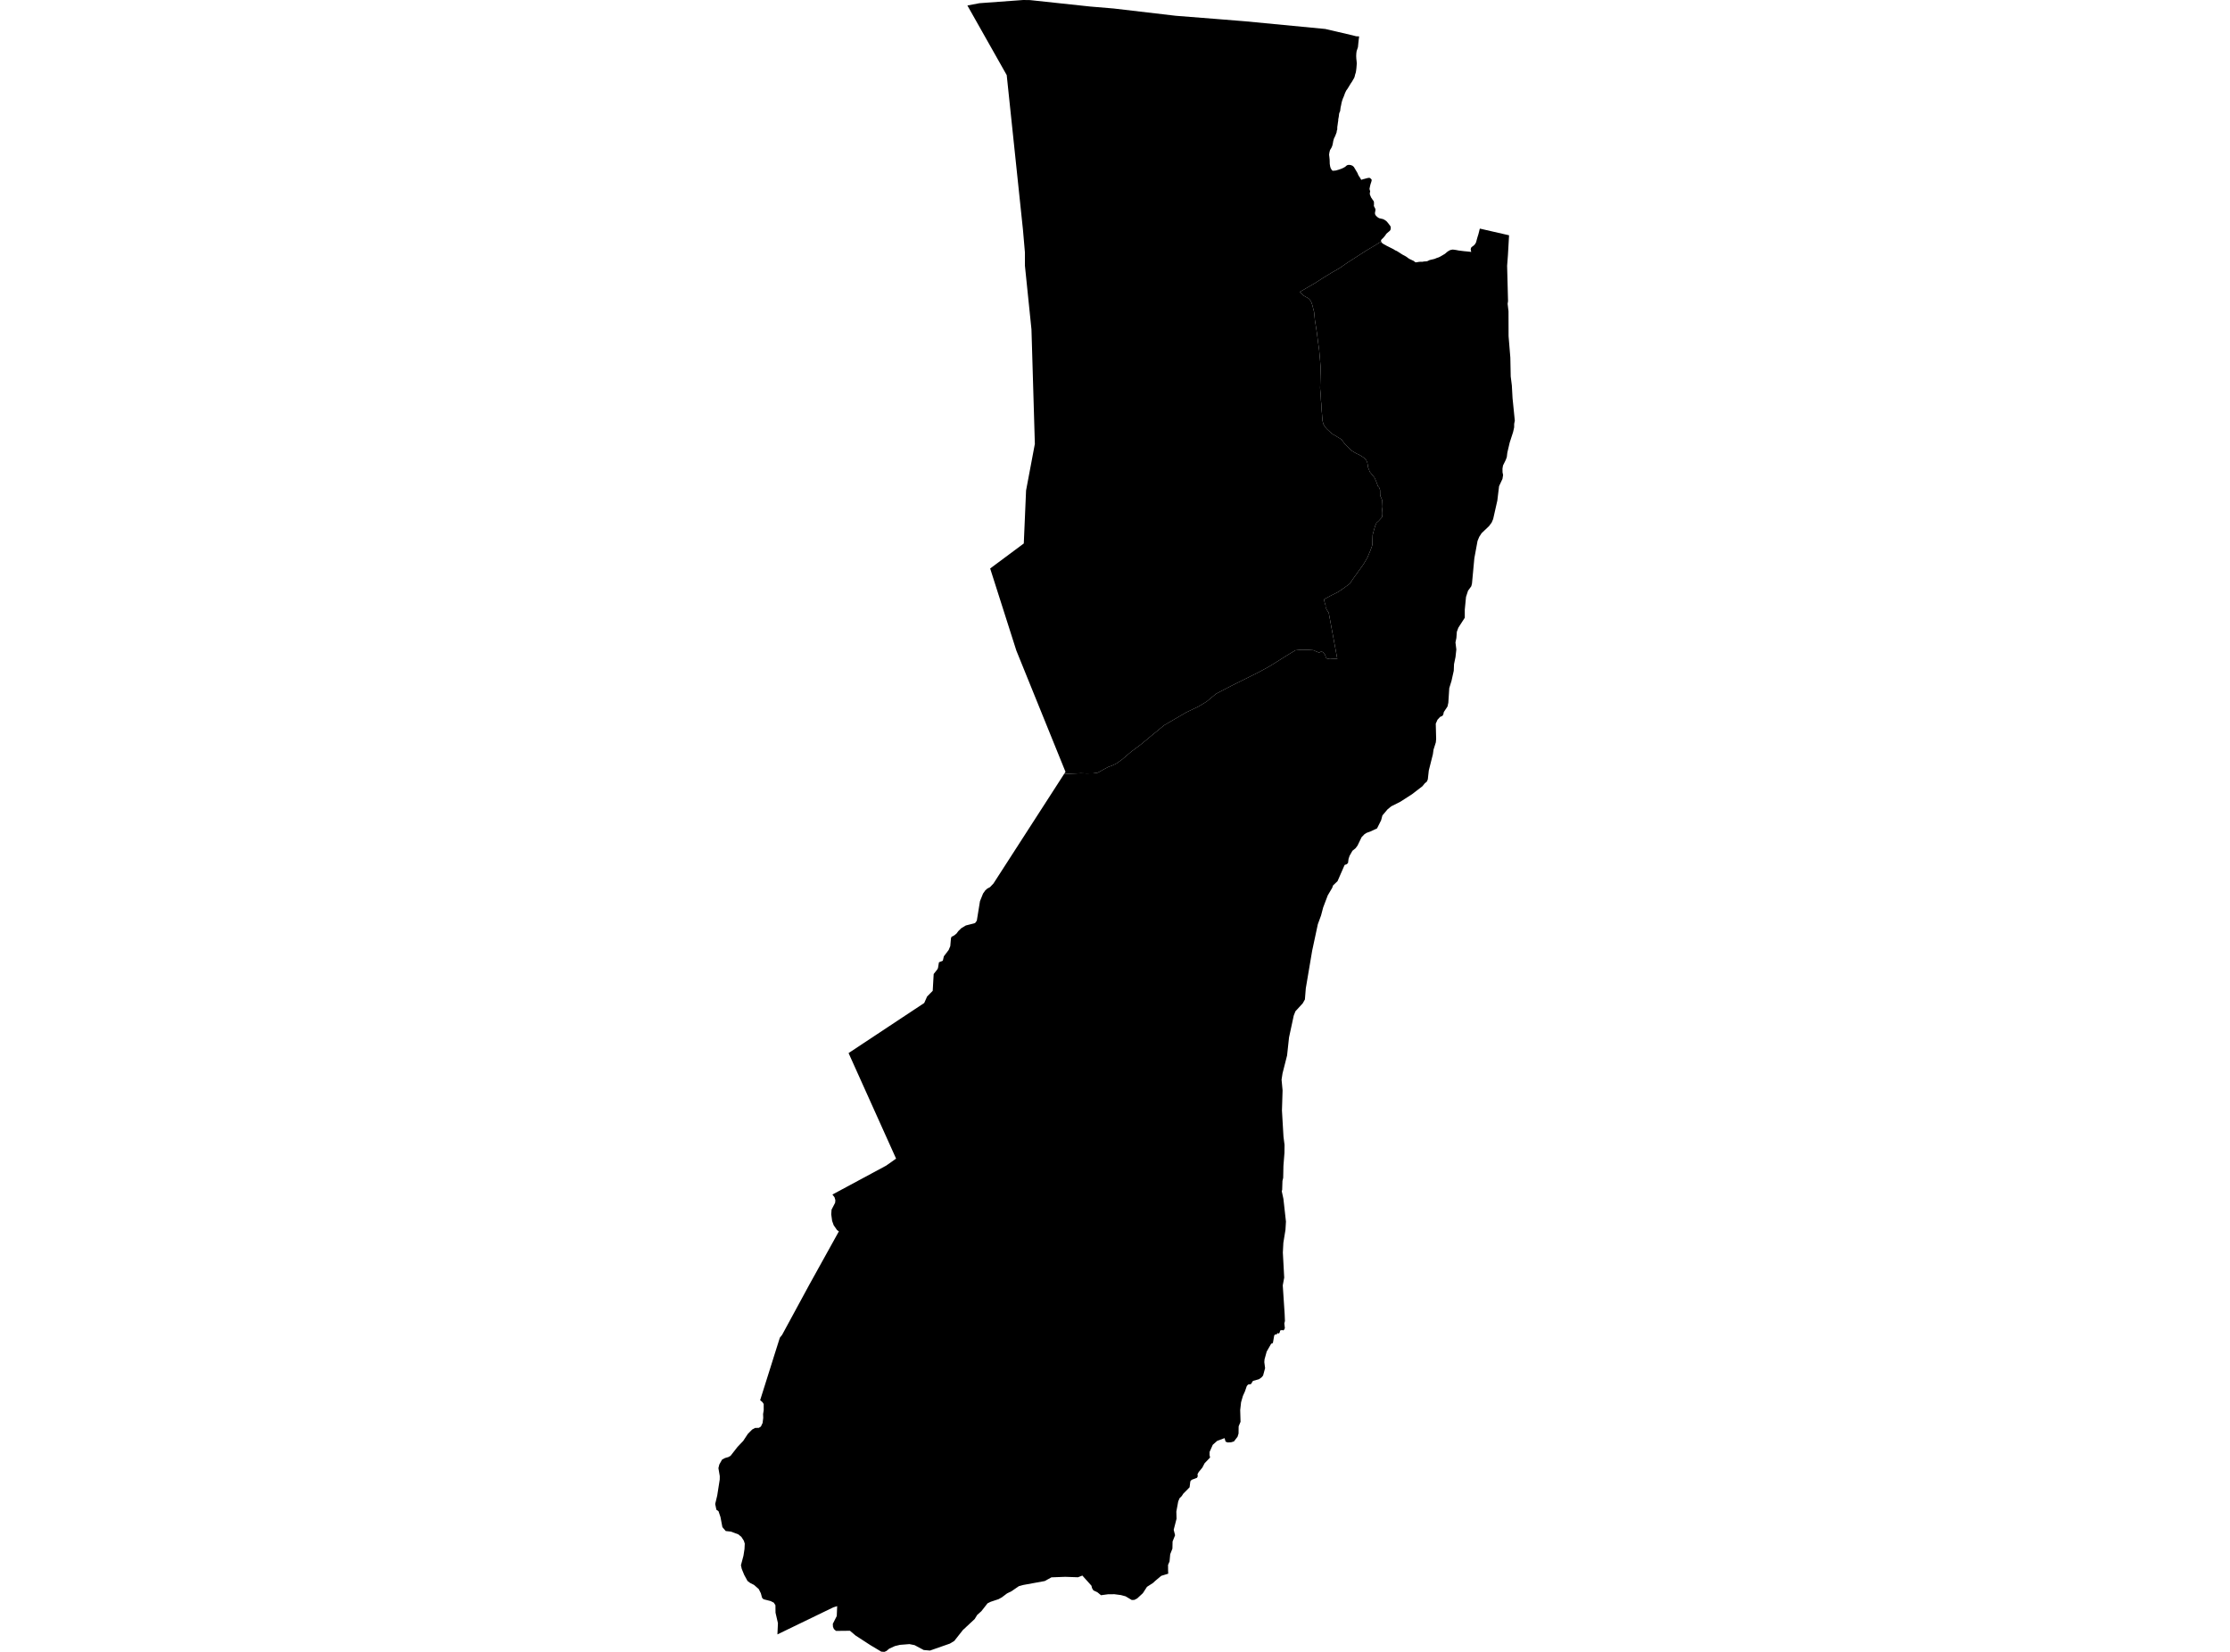 <?xml version='1.0'?>
<svg  baseProfile = 'tiny' width = '540' height = '400' stroke-linecap = 'round' stroke-linejoin = 'round' version='1.1' xmlns='http://www.w3.org/2000/svg'>
<path id='0406401001' title='0406401001'  d='M 334.468 58.531 333.98 58.772 332.958 59.418 330.837 60.675 328.487 62.191 326.202 63.66 324.375 64.929 322.459 66.027 320.315 67.337 318.382 68.583 316.279 69.799 315.133 70.475 314.757 70.692 314.94 70.874 315.357 71.268 315.656 71.556 316.038 71.791 316.679 72.131 316.908 72.296 317.137 72.501 317.307 72.76 317.571 73.236 317.801 73.941 318.212 75.556 318.406 77.524 318.735 79.581 318.899 80.685 319.205 83.094 319.422 84.645 319.54 85.878 319.804 89.063 319.733 90.972 319.663 93.992 319.798 95.548 319.874 97.041 319.957 97.757 320.033 99.308 320.115 100.142 320.25 101.887 320.456 102.663 320.638 102.98 320.791 103.291 321.308 103.891 322.289 104.801 322.782 105.183 323.211 105.406 324.874 106.423 325.209 106.91 325.632 107.504 327.288 109.113 328.058 109.589 328.581 109.877 329.198 110.165 330.026 110.67 330.396 110.958 330.854 111.457 331.095 112.021 331.213 112.644 331.295 113.237 331.507 113.737 331.677 114.236 332.846 115.664 333.234 116.551 333.692 117.785 333.927 117.996 334.039 118.208 334.186 118.654 334.203 119.059 334.209 119.741 334.274 120.135 334.562 120.769 334.638 120.998 334.708 121.18 334.732 121.544 334.785 122.708 334.697 123.407 334.632 124.071 334.626 124.523 334.691 124.987 334.673 125.128 334.603 125.31 334.432 125.504 333.868 126.127 333.486 126.456 333.328 126.573 333.228 126.82 333.011 127.319 332.693 128.377 332.388 129.552 332.347 130.686 332.335 131.626 332.306 131.949 332.217 132.284 331.794 133.423 331.119 135.027 330.179 136.625 328.769 138.599 327.641 140.162 326.871 141.325 325.226 142.529 324.051 143.334 322.354 144.186 320.691 145.073 320.662 145.42 320.826 146.107 321.002 146.601 320.985 147.018 321.284 147.67 321.754 148.381 323.828 159.531 323.452 159.525 322.547 159.549 322.083 159.59 321.696 159.537 321.249 159.431 321.055 159.185 320.985 158.879 320.844 158.515 320.462 158.051 320.262 157.874 320.045 157.827 319.728 157.851 319.428 158.039 317.977 157.44 316.585 157.352 315.069 157.334 313.7 157.463 311.885 158.556 307.308 161.417 304.441 162.962 298.237 166.041 294.489 167.985 292.175 169.894 290.259 171.058 287.246 172.503 281.894 175.622 278.698 178.254 276.13 180.381 273.957 181.991 271.695 183.924 270.373 184.858 269.527 185.286 268.329 185.739 267.101 186.397 265.808 187.108 264.645 187.272 262.988 187.284 261.714 187.243 257.666 187.431 258.012 186.896 246.11 157.534 239.771 137.659 247.914 131.602 248.466 118.76 249.711 112.174 250.592 107.492 250.575 106.904 250.387 100.513 249.905 84.239 249.77 79.757 248.19 64.365 248.184 61.087 247.708 55.588 243.778 18.188 234.255 1.328 237.174 0.775 247.773 0 249.418 0.023 264.034 1.586 269.662 2.056 284.696 3.819 294.248 4.571 301.474 5.152 320.92 7.015 327.547 8.56 328.393 8.783 328.816 8.801 329.121 8.812 329.016 9.617 328.939 10.299 328.881 10.91 328.828 11.432 328.657 11.944 328.51 12.367 328.434 12.936 328.405 13.594 328.44 14.252 328.505 14.822 328.546 15.339 328.516 15.792 328.463 16.473 328.387 17.084 328.311 17.554 328.14 18.071 328.04 18.517 327.917 18.87 327.676 19.269 327.412 19.739 327.077 20.227 326.648 20.932 326.337 21.449 326.002 21.913 325.714 22.501 325.544 22.971 325.397 23.37 325.179 23.864 324.986 24.428 324.839 24.992 324.762 25.438 324.633 26.002 324.557 26.566 324.533 26.848 324.433 27.083 324.363 27.247 324.292 27.435 324.239 27.764 324.21 28.093 324.134 28.54 324.063 28.869 324.057 29.204 323.981 29.674 323.905 30.238 323.828 30.755 323.822 31.107 323.816 31.389 323.699 31.695 323.67 32.024 323.329 32.917 323.017 33.551 322.847 34.162 322.747 34.75 322.618 35.29 322.43 35.737 322.066 36.348 321.919 36.912 321.842 37.452 321.907 37.993 321.972 38.609 321.989 39.15 322.001 39.673 322.089 40.237 322.201 40.666 322.412 41.042 322.594 41.282 322.782 41.353 323.44 41.294 324.098 41.112 324.762 40.883 325.232 40.677 325.732 40.401 325.99 40.166 326.202 40.008 326.601 39.914 327.071 39.967 327.518 40.137 327.841 40.425 328.14 40.924 328.393 41.353 328.581 41.664 328.74 41.946 328.875 42.305 329.104 42.704 329.339 43.039 329.497 43.321 329.568 43.468 329.685 43.538 330.038 43.403 330.437 43.309 330.813 43.198 331.095 43.133 331.377 43.063 331.659 43.068 331.847 43.186 332.012 43.333 332.1 43.45 332.17 43.591 332.071 44.014 331.9 44.531 331.8 44.884 331.7 45.377 331.63 45.706 331.695 46.041 331.789 46.253 331.736 46.605 331.706 46.793 331.706 47.028 331.794 47.292 331.888 47.504 332.024 47.833 332.235 48.121 332.37 48.356 332.535 48.55 332.693 48.832 332.711 49.167 332.711 49.448 332.711 49.589 332.682 49.754 332.705 49.895 332.817 50.153 332.911 50.3 333.046 50.606 333.069 50.841 333.046 51.005 333.016 51.146 332.993 51.334 332.94 51.599 332.987 51.881 333.075 52.069 333.24 52.286 333.469 52.498 333.68 52.668 333.962 52.832 334.497 52.962 334.826 53.032 335.084 53.132 335.407 53.326 335.736 53.567 335.966 53.825 336.201 54.113 336.453 54.448 336.659 54.706 336.776 55.018 336.77 55.347 336.723 55.605 336.553 55.887 336.218 56.163 335.889 56.445 335.672 56.651 335.484 56.957 335.243 57.262 334.961 57.585 334.744 57.797 334.532 58.008 334.438 58.143 334.409 58.337 334.456 58.502 334.468 58.531 Z' />
<path id='0406401002' title='0406401002'  d='M 365.422 56.974 365.152 61.733 364.952 64.371 365.175 72.913 365.075 73.571 365.287 75.386 365.305 81.402 365.733 86.595 365.822 91.142 366.098 93.339 366.268 96.43 366.814 101.858 366.662 102.633 366.656 103.485 366.403 104.613 365.575 107.175 365.005 109.595 364.876 110.676 364.629 111.358 363.959 112.715 363.83 113.467 363.842 114.365 363.977 115.023 363.824 115.969 363.002 117.726 362.584 121.21 361.568 125.698 361.204 126.544 360.581 127.384 358.778 129.105 358.202 129.993 357.791 130.979 357.015 135.186 356.445 141.307 356.275 141.965 355.488 143.041 355 144.544 354.7 147.629 354.7 149.585 353.144 151.994 352.779 152.981 352.668 154.485 352.445 155.566 352.656 157.269 352.45 159.126 352.098 160.818 352.033 162.422 351.487 164.866 350.946 166.628 350.717 170.159 350.518 171.075 349.63 172.409 349.507 172.973 349.296 173.343 348.726 173.596 348.085 174.295 347.674 175.235 347.768 178.936 347.692 179.758 347.128 181.544 346.975 182.649 345.988 186.573 345.747 188.735 345.506 189.275 345.007 189.693 344.437 190.392 341.929 192.319 339.091 194.146 336.894 195.25 335.995 195.99 334.755 197.459 334.438 198.634 333.451 200.602 331.871 201.337 330.925 201.677 330.408 202.006 329.715 202.723 328.728 204.762 328.252 205.396 327.494 206.019 326.801 207.235 326.554 207.987 326.425 208.974 326.119 209.256 325.597 209.461 323.887 213.374 322.794 214.42 322.6 214.984 321.519 216.811 320.409 219.742 319.892 221.693 319.117 223.802 317.748 230.194 316.203 239.317 315.985 242.02 315.457 242.96 313.7 244.869 313.289 245.903 312.143 251.208 311.667 255.585 310.563 259.932 310.334 261.436 310.58 264.033 310.428 268.903 310.798 275.224 311.056 277.251 311.033 279.184 310.786 282.309 310.727 285.206 310.551 285.958 310.481 288.125 310.381 288.454 310.78 290.293 311.397 295.816 311.28 297.79 310.768 300.939 310.645 303.318 310.974 309.375 310.622 311.255 311.08 318.14 311.15 319.879 311.003 320.466 311.133 321.6 310.962 321.976 310.727 322.158 310.469 322.064 310.022 322.153 309.852 322.717 309.635 322.946 309.523 322.828 309.311 322.852 309.118 323.151 308.742 323.151 308.554 323.404 308.248 325.119 308.107 325.307 307.825 325.372 306.727 327.293 306.21 329.167 306.157 329.831 306.345 331.294 305.857 333.097 305.452 333.561 304.858 333.979 303.401 334.39 302.926 335.159 302.221 335.265 301.909 335.641 301.474 336.904 300.969 338.032 300.529 339.554 300.317 341.44 300.399 344.289 299.941 345.388 299.918 347.132 299.677 347.908 298.796 349.048 298.091 349.253 297.292 349.288 296.78 349.095 296.528 348.243 294.742 348.907 293.673 349.858 292.903 351.591 292.897 352.343 293.026 352.937 291.699 354.329 291.146 355.386 290.265 356.456 289.977 356.996 290.042 357.466 289.872 357.842 288.556 358.342 288.244 358.694 288.062 360.151 286.523 361.708 286.165 362.272 285.642 362.783 285.307 363.576 284.855 366.02 284.902 367.765 284.214 370.438 284.549 371.76 283.944 373.264 283.903 375.003 283.368 376.36 283.21 378.104 282.845 378.945 282.857 380.36 282.892 381.065 281.2 381.588 279.732 382.816 279.185 383.327 277.746 384.25 276.741 385.795 275.367 387.069 274.685 387.416 274.051 387.434 272.558 386.547 271.436 386.247 269.868 386.041 268.346 386.047 266.607 386.282 265.773 385.595 264.768 385.107 264.451 384.59 264.293 383.973 262.959 382.487 262.095 381.524 261.032 381.935 257.942 381.829 254.611 381.953 252.984 382.851 247.767 383.803 246.709 384.097 244.935 385.319 243.854 385.848 242.597 386.799 241.798 387.24 239.889 387.874 239.137 388.244 237.638 390.154 236.64 391.041 236.023 392.045 233.156 394.719 231.082 397.35 230.019 397.997 225.196 399.683 223.674 399.548 221.459 398.367 220.22 398.12 217.923 398.302 216.701 398.596 215.332 399.219 214.644 399.794 214.151 400 213.405 399.947 210.749 398.361 207.166 396.034 205.82 394.889 202.442 394.924 201.931 394.472 201.708 393.925 201.667 393.22 202.624 391.323 202.724 388.926 201.784 389.22 188.255 395.77 188.378 393.044 187.796 390.518 187.773 388.703 187.379 388.086 186.61 387.698 184.882 387.257 184.536 386.899 184.242 385.812 183.737 384.796 182.597 383.791 181.645 383.31 181.017 382.834 180.212 381.365 179.619 379.92 179.419 379.027 180.03 376.724 180.282 375.102 180.347 373.786 180.118 373.076 179.542 372.177 178.802 371.554 176.981 370.873 175.741 370.743 174.93 369.792 174.466 367.359 173.99 365.944 173.479 365.585 173.186 364.193 173.679 362.125 174.284 358.271 174.296 357.449 173.967 355.51 174.184 354.623 174.86 353.43 175.565 353.06 176.364 352.831 176.904 352.531 178.596 350.364 179.971 348.918 181.093 347.215 182.139 346.163 182.867 345.775 183.76 345.758 184.254 345.435 184.665 344.571 184.818 343.349 184.783 342.403 184.935 341.487 184.929 339.983 184.63 339.53 184.072 339.054 187.103 329.437 187.338 328.679 188.842 323.921 189.388 323.239 195.974 311.096 203.136 298.177 202.695 297.866 201.884 296.703 201.502 295.639 201.285 294.036 201.367 292.908 202.231 291.245 202.284 290.611 202.084 289.923 201.573 289.259 214.597 282.251 216.988 280.559 205.485 255.003 223.803 242.877 224.502 241.303 225.859 239.928 226.094 235.857 226.999 234.711 227.14 234.388 227.369 233.02 228.309 232.632 228.556 231.574 229.725 230.035 230.113 229.095 230.277 227.215 230.418 226.839 231.059 226.516 231.629 226.052 232.057 225.47 232.768 224.771 233.879 224.102 235.947 223.579 236.211 223.42 236.54 222.927 237.304 218.227 238.05 216.37 238.596 215.601 239.095 215.16 239.712 214.837 240.564 213.95 257.666 187.431 261.714 187.243 262.988 187.284 264.645 187.272 265.808 187.108 267.101 186.397 268.329 185.739 269.527 185.286 270.373 184.858 271.695 183.924 273.957 181.991 276.13 180.381 278.698 178.254 281.894 175.622 287.246 172.503 290.259 171.058 292.175 169.894 294.489 167.985 298.237 166.041 304.441 162.962 307.308 161.417 311.885 158.556 313.7 157.463 315.069 157.334 316.585 157.352 317.977 157.44 319.428 158.039 319.728 157.851 320.045 157.827 320.262 157.874 320.462 158.051 320.844 158.515 320.985 158.879 321.055 159.185 321.249 159.431 321.696 159.537 322.083 159.59 322.547 159.549 323.452 159.525 323.828 159.531 321.754 148.381 321.284 147.67 320.985 147.018 321.002 146.601 320.826 146.107 320.662 145.42 320.691 145.073 322.354 144.186 324.051 143.334 325.226 142.529 326.871 141.325 327.641 140.162 328.769 138.599 330.179 136.625 331.119 135.027 331.794 133.423 332.217 132.284 332.306 131.949 332.335 131.626 332.347 130.686 332.388 129.552 332.693 128.377 333.011 127.319 333.228 126.82 333.328 126.573 333.486 126.456 333.868 126.127 334.432 125.504 334.603 125.31 334.673 125.128 334.691 124.987 334.626 124.523 334.632 124.071 334.697 123.407 334.785 122.708 334.732 121.544 334.708 121.18 334.638 120.998 334.562 120.769 334.274 120.135 334.209 119.741 334.203 119.059 334.186 118.654 334.039 118.208 333.927 117.996 333.692 117.785 333.234 116.551 332.846 115.664 331.677 114.236 331.507 113.737 331.295 113.237 331.213 112.644 331.095 112.021 330.854 111.457 330.396 110.958 330.026 110.67 329.198 110.165 328.581 109.877 328.058 109.589 327.288 109.113 325.632 107.504 325.209 106.91 324.874 106.423 323.211 105.406 322.782 105.183 322.289 104.801 321.308 103.891 320.791 103.291 320.638 102.98 320.456 102.663 320.25 101.887 320.115 100.142 320.033 99.308 319.957 97.757 319.874 97.041 319.798 95.548 319.663 93.992 319.733 90.972 319.804 89.063 319.54 85.878 319.422 84.645 319.205 83.094 318.899 80.685 318.735 79.581 318.406 77.524 318.212 75.556 317.801 73.941 317.571 73.236 317.307 72.76 317.137 72.501 316.908 72.296 316.679 72.131 316.038 71.791 315.656 71.556 315.357 71.268 314.94 70.874 314.757 70.692 315.133 70.475 316.279 69.799 318.382 68.583 320.315 67.337 322.459 66.027 324.375 64.929 326.202 63.66 328.487 62.191 330.837 60.675 332.958 59.418 333.98 58.772 334.468 58.531 334.567 58.737 334.779 58.93 335.149 59.171 335.478 59.336 335.801 59.53 336.107 59.677 336.577 59.917 337.017 60.135 337.44 60.352 337.857 60.617 338.251 60.787 338.603 61.004 339.115 61.339 339.649 61.674 340.166 61.944 340.489 62.132 340.771 62.326 341.047 62.544 341.329 62.714 341.682 62.878 341.981 63.025 342.31 63.172 342.545 63.36 342.704 63.483 342.822 63.53 343.151 63.489 343.668 63.401 344.091 63.384 344.466 63.389 344.795 63.319 345.43 63.284 345.759 63.19 346.094 63.008 346.423 62.914 346.822 62.826 347.386 62.69 347.933 62.461 348.356 62.326 348.826 62.097 349.372 61.774 349.912 61.451 350.388 61.034 350.794 60.752 351.193 60.546 351.734 60.434 352.086 60.464 352.603 60.54 353.238 60.664 353.913 60.746 354.501 60.822 355.088 60.875 355.887 60.957 356.257 61.01 356.128 60.393 356.228 59.97 356.557 59.671 356.892 59.436 357.221 59.066 357.438 58.666 357.585 58.102 357.785 57.397 357.979 56.786 358.155 56.105 358.249 55.705 358.349 55.353 365.422 56.974 Z' />
</svg>